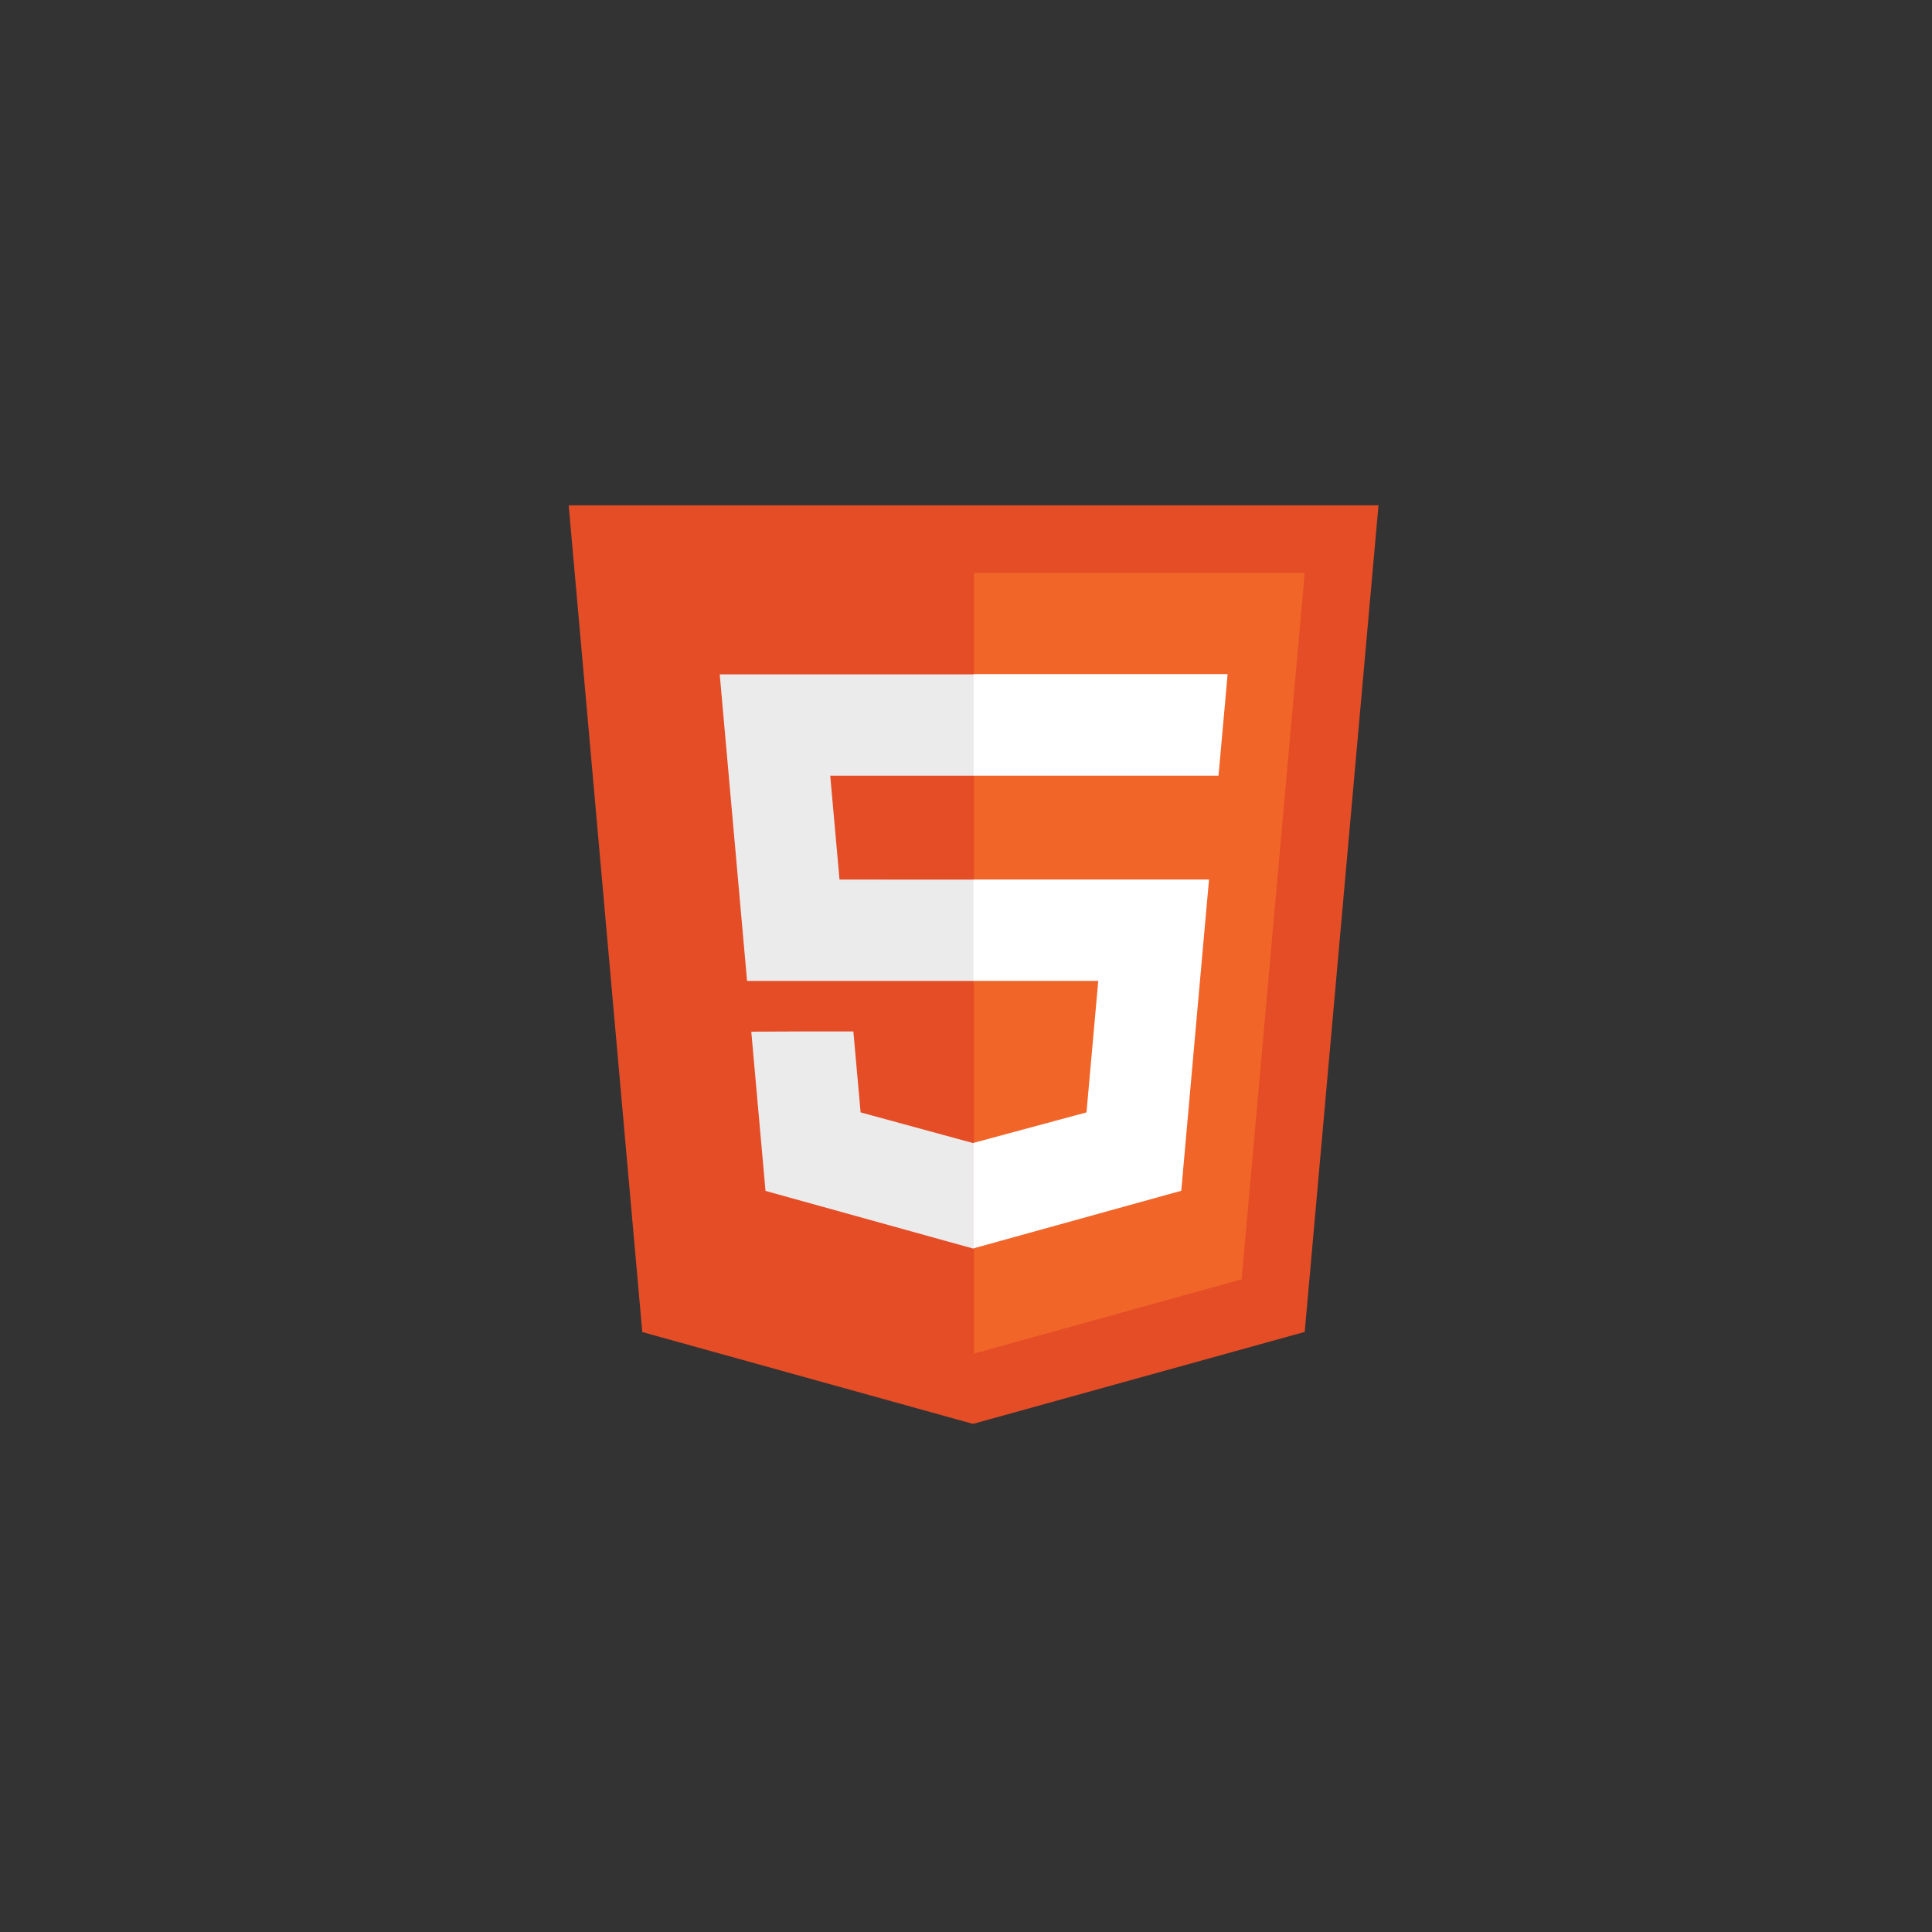 <svg xmlns="http://www.w3.org/2000/svg" xmlns:xlink="http://www.w3.org/1999/xlink" width="305" zoomAndPan="magnify" viewBox="0 0 228.75 228.75" height="305" preserveAspectRatio="xMidYMid meet" version="1.0"><rect x="0" y="0" width="228.75" height="228.75" fill="#333333" stroke="none"/><defs><clipPath id="ac43d909e1"><path d="M 67 59.609 L 163.195 59.609 L 163.195 169 L 67 169 Z M 67 59.609 " clip-rule="nonzero"/></clipPath></defs><g clip-path="url(#ac43d909e1)"><path fill="#e44d26" d="M 67.332 59.828 L 163.215 59.828 L 154.48 157.699 L 115.203 168.59 L 76.047 157.715 Z M 67.332 59.828 " fill-opacity="1" fill-rule="nonzero"/></g><path fill="#f16529" d="M 147.012 151.473 L 154.477 67.836 L 115.32 67.836 L 115.32 160.27 Z M 147.012 151.473 " fill-opacity="1" fill-rule="nonzero"/><path fill="#ebebeb" d="M 99.398 104.141 L 98.301 91.844 L 115.309 91.844 L 115.309 79.844 L 85.215 79.844 L 88.453 116.145 L 115.309 116.145 L 115.309 104.145 Z M 88.953 122.152 L 90.637 141.004 L 115.227 147.832 L 115.281 147.816 L 115.281 135.328 L 115.227 135.344 L 101.895 131.707 L 101.039 122.125 L 94.543 122.125 Z M 88.953 122.152 " fill-opacity="1" fill-rule="nonzero"/><path fill="#ffffff" d="M 142.859 107.359 L 143.152 104.133 L 115.254 104.133 L 115.254 116.137 L 130.035 116.137 L 128.641 131.707 L 115.254 135.32 L 115.254 147.809 L 139.863 140.988 L 140.043 138.957 Z M 115.281 91.844 L 144.273 91.844 L 145.352 79.812 L 115.281 79.812 Z M 115.281 91.844 " fill-opacity="1" fill-rule="nonzero"/></svg>